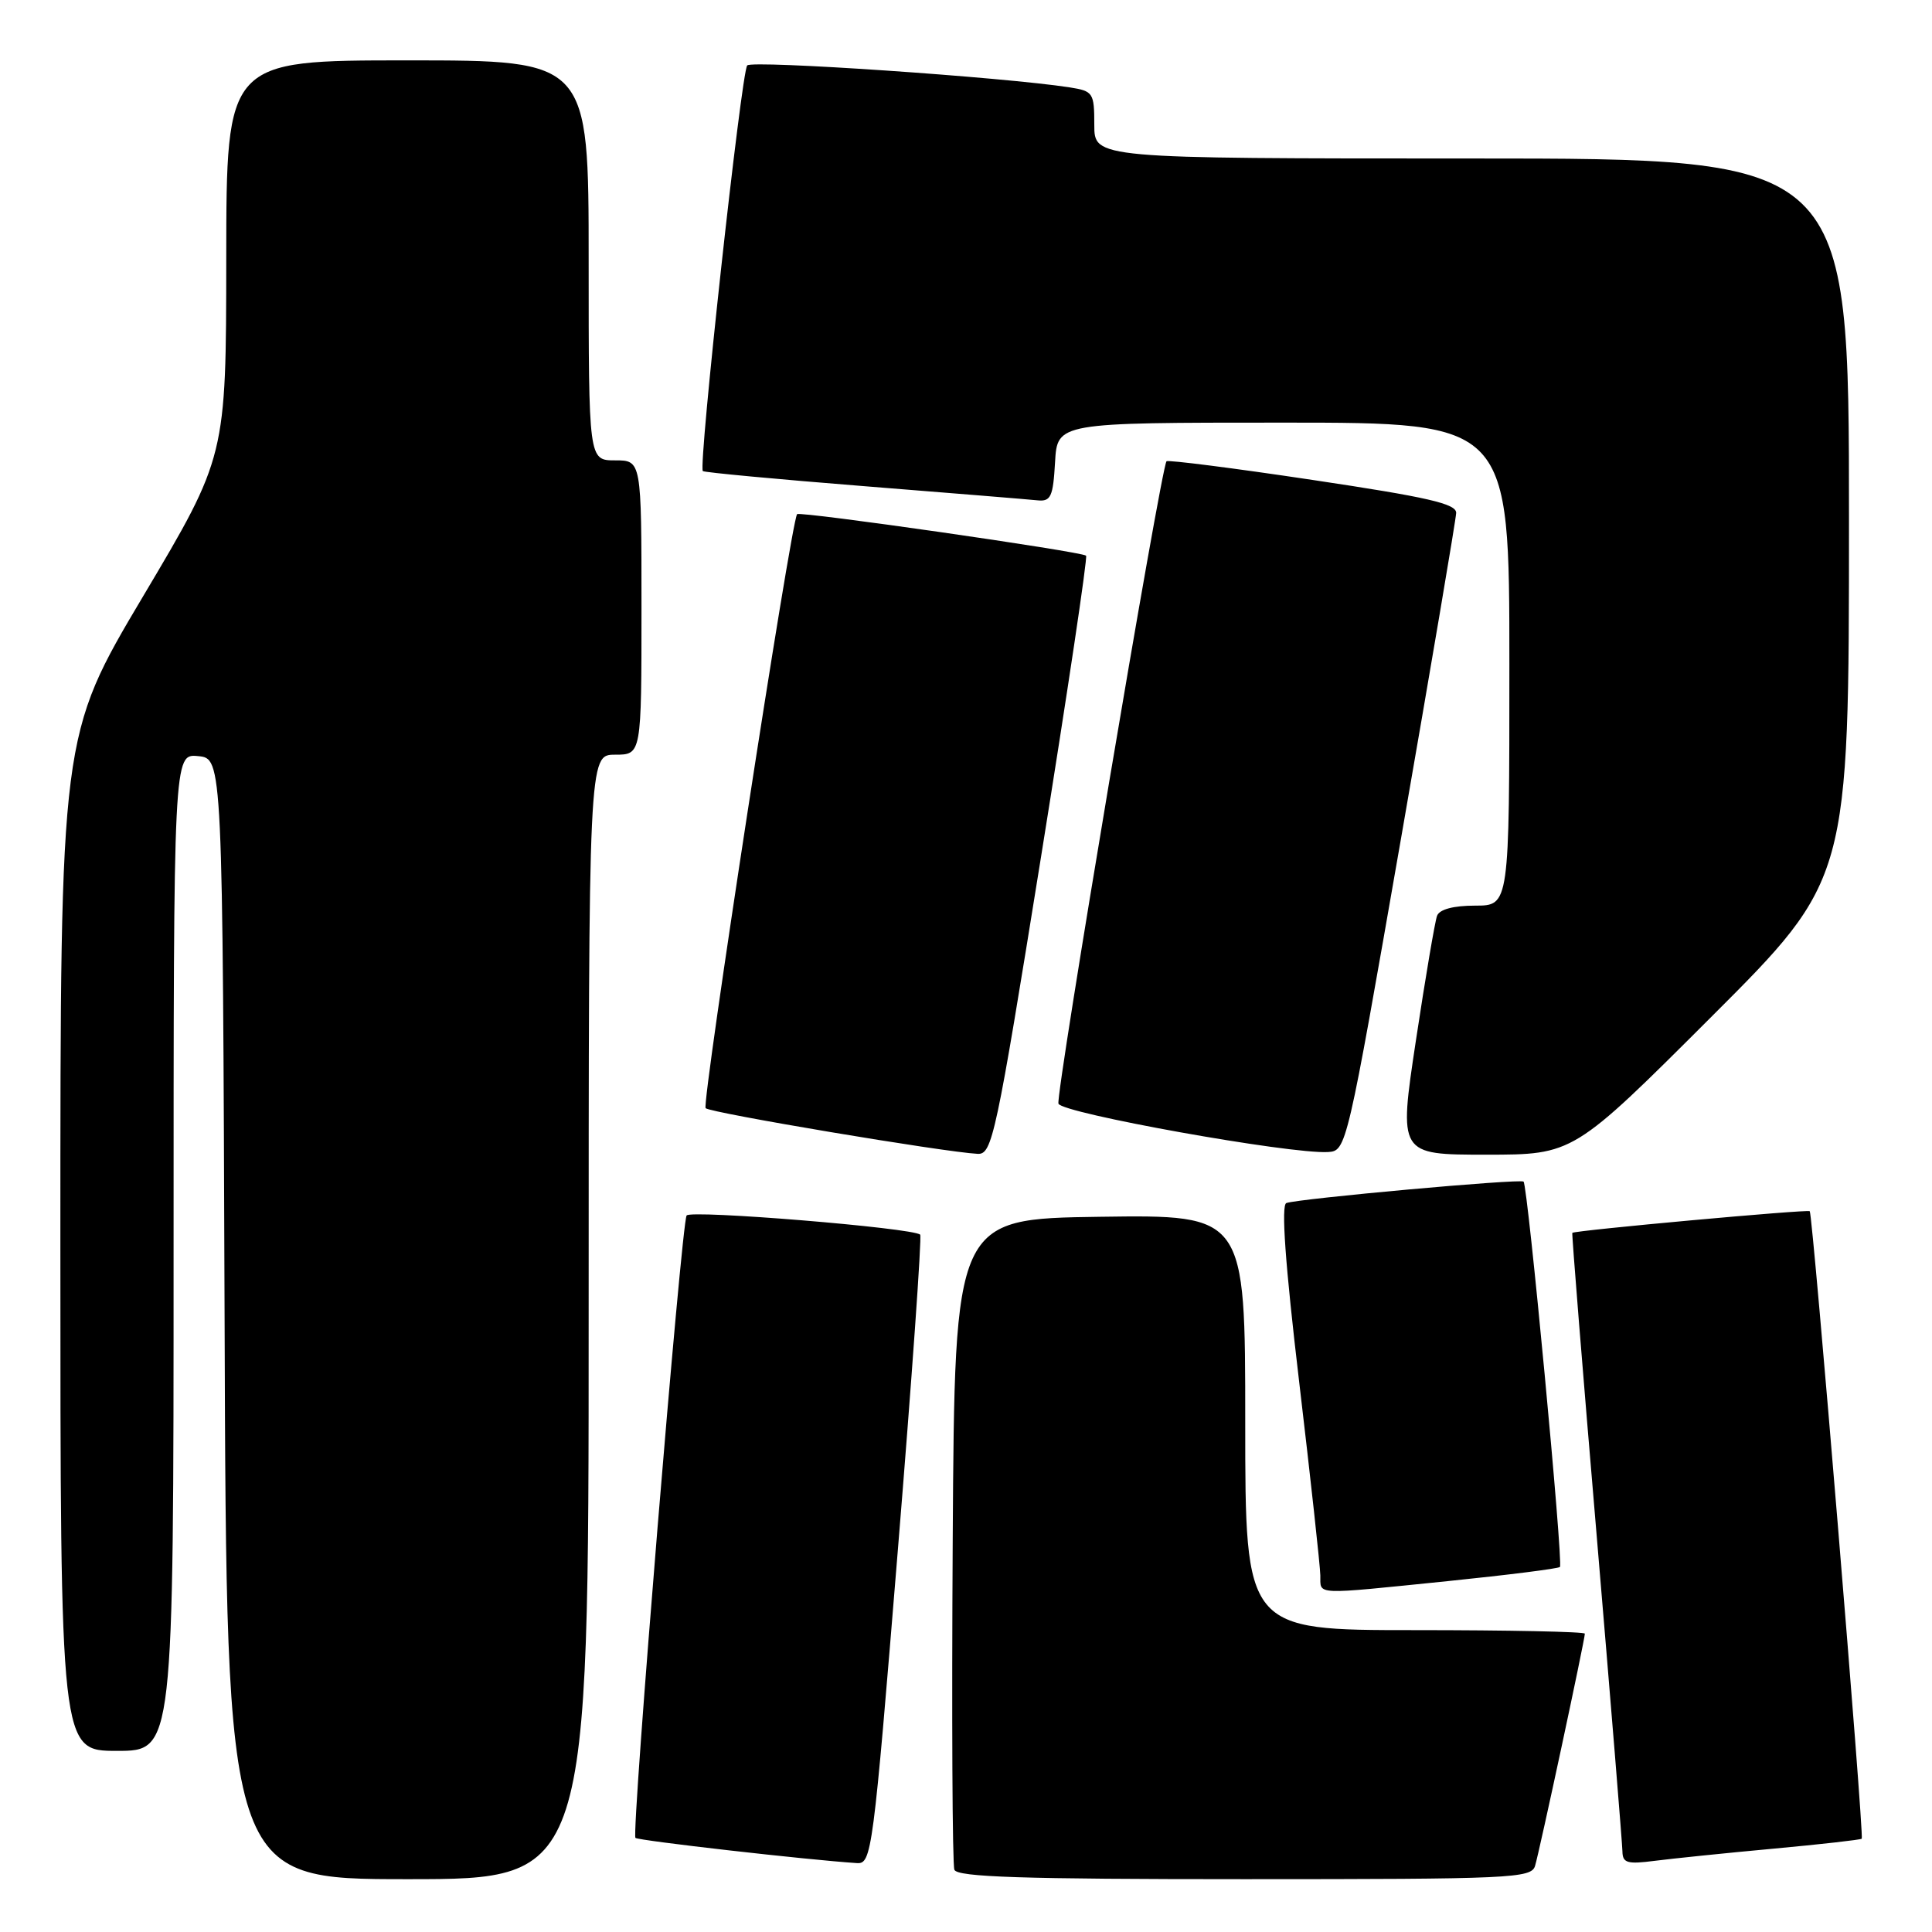 <?xml version="1.0" encoding="UTF-8" standalone="no"?>
<!DOCTYPE svg PUBLIC "-//W3C//DTD SVG 1.1//EN" "http://www.w3.org/Graphics/SVG/1.1/DTD/svg11.dtd" >
<svg xmlns="http://www.w3.org/2000/svg" xmlns:xlink="http://www.w3.org/1999/xlink" version="1.1" viewBox="0 0 256 256">
 <g >
 <path fill="currentColor"
d=" M 78.00 174.50 C 78.00 100.00 78.00 100.00 81.50 100.00 C 85.00 100.00 85.00 100.00 85.00 80.50 C 85.00 61.00 85.00 61.00 81.50 61.00 C 78.00 61.00 78.00 61.00 78.00 34.50 C 78.00 8.00 78.00 8.00 54.00 8.00 C 30.00 8.00 30.00 8.00 29.98 34.25 C 29.96 60.50 29.96 60.50 18.98 78.98 C 8.00 97.46 8.00 97.46 8.00 164.73 C 8.00 232.00 8.00 232.00 15.50 232.00 C 23.00 232.00 23.00 232.00 23.00 165.94 C 23.00 99.87 23.00 99.87 26.25 100.19 C 29.50 100.50 29.50 100.50 29.76 174.75 C 30.01 249.00 30.01 249.00 54.01 249.00 C 78.00 249.00 78.00 249.00 78.00 174.50 Z  M 203.40 247.25 C 203.97 245.41 210.00 217.27 210.00 216.47 C 210.00 216.21 199.88 216.00 187.50 216.00 C 165.00 216.00 165.00 216.00 165.00 188.48 C 165.00 160.96 165.00 160.96 145.75 161.23 C 126.50 161.50 126.50 161.50 126.24 204.00 C 126.10 227.38 126.19 247.06 126.46 247.75 C 126.83 248.72 135.45 249.00 164.90 249.00 C 200.19 249.00 202.90 248.88 203.40 247.25 Z  M 118.96 205.51 C 120.83 182.69 122.16 163.83 121.93 163.60 C 121.02 162.70 91.47 160.28 90.98 161.06 C 90.29 162.15 83.64 242.98 84.20 243.53 C 84.56 243.89 107.02 246.45 113.54 246.87 C 115.50 247.00 115.69 245.60 118.96 205.51 Z  M 234.97 244.96 C 241.27 244.38 246.55 243.78 246.69 243.64 C 247.03 243.30 240.20 160.86 239.80 160.49 C 239.52 160.22 208.70 163.03 208.34 163.36 C 208.25 163.44 209.70 181.50 211.57 203.50 C 213.43 225.50 214.96 244.32 214.98 245.31 C 215.00 246.86 215.62 247.04 219.25 246.57 C 221.59 246.27 228.66 245.54 234.97 244.96 Z  M 191.90 209.50 C 199.82 208.69 206.48 207.85 206.70 207.63 C 207.17 207.16 202.44 157.10 201.88 156.57 C 201.45 156.16 172.08 158.82 170.45 159.41 C 169.74 159.66 170.29 167.43 172.15 183.14 C 173.67 195.99 174.93 207.51 174.95 208.75 C 175.01 211.39 173.77 211.34 191.90 209.50 Z  M 137.95 113.49 C 141.45 91.76 144.13 73.82 143.91 73.63 C 143.26 73.07 105.95 67.71 105.62 68.13 C 104.81 69.15 92.94 146.28 93.50 146.84 C 94.12 147.46 125.08 152.66 129.54 152.89 C 131.47 152.99 131.96 150.71 137.95 113.49 Z  M 185.66 111.00 C 189.64 88.17 192.92 68.81 192.95 67.97 C 192.99 66.75 189.19 65.88 173.96 63.60 C 163.49 62.03 154.76 60.92 154.57 61.12 C 153.84 61.92 139.85 145.05 140.25 146.24 C 140.67 147.51 170.99 152.95 175.96 152.65 C 178.41 152.50 178.46 152.27 185.66 111.00 Z  M 226.74 134.76 C 245.00 116.52 245.00 116.52 245.00 68.76 C 245.00 21.00 245.00 21.00 195.00 21.00 C 145.00 21.00 145.00 21.00 145.00 16.55 C 145.00 12.29 144.85 12.07 141.75 11.58 C 133.02 10.22 99.66 7.95 99.01 8.67 C 98.23 9.56 92.50 61.86 93.13 62.42 C 93.33 62.60 102.95 63.50 114.50 64.42 C 126.05 65.34 136.40 66.18 137.50 66.30 C 139.24 66.47 139.54 65.81 139.80 61.25 C 140.10 56.00 140.10 56.00 170.05 56.00 C 200.00 56.00 200.00 56.00 200.00 88.00 C 200.00 120.00 200.00 120.00 195.47 120.00 C 192.60 120.00 190.75 120.49 190.42 121.34 C 190.14 122.08 188.88 129.50 187.62 137.84 C 185.33 153.00 185.33 153.00 196.91 153.00 C 208.48 153.00 208.48 153.00 226.74 134.76 Z "/>
</g>
</svg>